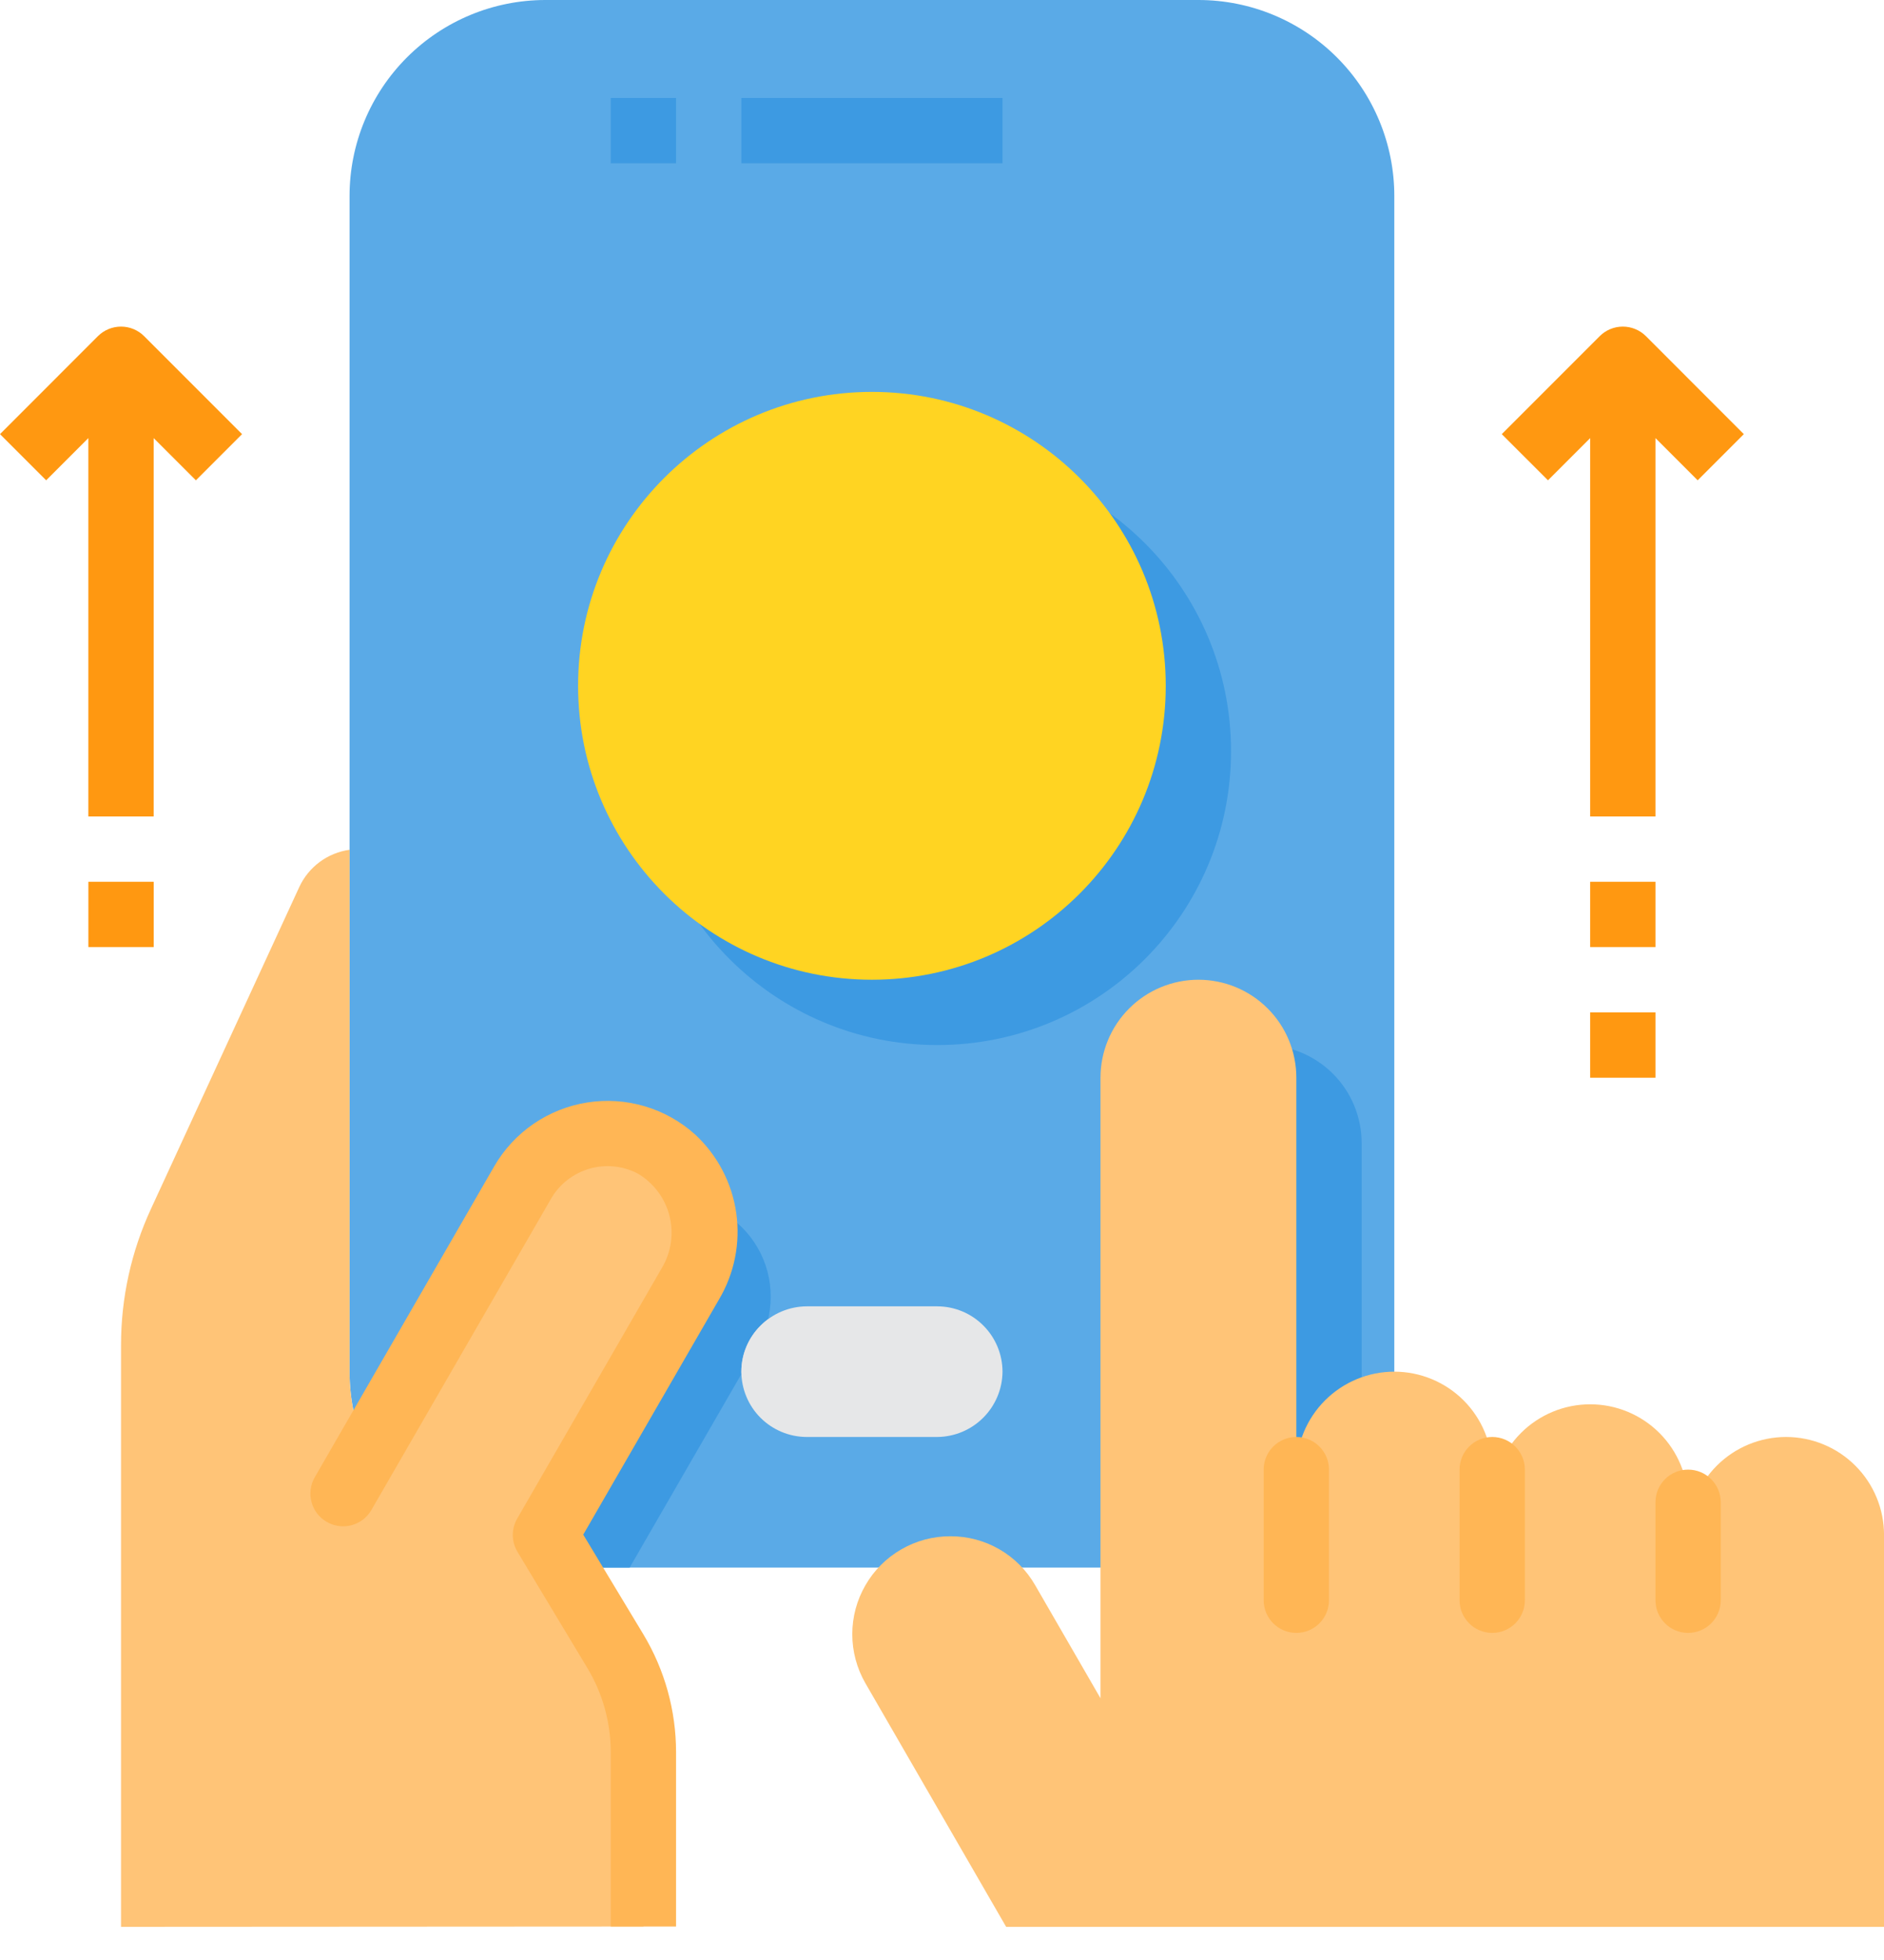 <svg width="50" height="52" viewBox="0 0 50 52" fill="none" xmlns="http://www.w3.org/2000/svg">
<path d="M37.004 5.199V36.391C37.008 37.412 36.706 38.411 36.137 39.259C35.665 39.976 35.021 40.564 34.265 40.971C33.509 41.377 32.664 41.59 31.805 41.589H14.476C13.793 41.59 13.117 41.456 12.486 41.195C11.855 40.934 11.281 40.551 10.799 40.068C10.316 39.585 9.933 39.012 9.672 38.381C9.411 37.75 9.277 37.074 9.277 36.391V5.199C9.277 3.82 9.825 2.498 10.8 1.523C11.775 0.548 13.097 0 14.476 0H31.805C33.184 0 34.506 0.548 35.481 1.523C36.456 2.498 37.004 3.82 37.004 5.199Z" fill="#5AAAE7"/>
<path d="M20.454 34.407C20.454 34.863 20.335 35.311 20.108 35.706L16.711 41.589H14.995L14.476 40.723L18.375 33.973C18.602 33.578 18.721 33.13 18.721 32.674C18.723 32.418 18.685 32.164 18.608 31.92C18.8 31.972 18.984 32.051 19.154 32.154C19.551 32.381 19.88 32.709 20.108 33.105C20.337 33.501 20.456 33.95 20.454 34.407Z" fill="#3D9AE2"/>
<path d="M36.137 30.326V39.259C35.665 39.975 35.021 40.564 34.265 40.971C33.509 41.377 32.664 41.59 31.805 41.589H30.939V30.326C30.939 29.636 31.212 28.975 31.7 28.488C32.187 28 32.848 27.726 33.538 27.726C34.227 27.726 34.888 28 35.376 28.488C35.863 28.975 36.137 29.636 36.137 30.326Z" fill="#3D9AE2"/>
<path d="M20.385 34.996C20.33 35.245 20.237 35.485 20.108 35.706L19.675 36.451V36.391C19.674 36.163 19.718 35.938 19.806 35.728C19.894 35.518 20.023 35.328 20.186 35.169C20.248 35.107 20.315 35.049 20.385 34.996Z" fill="#D8D7DA"/>
<path d="M18.721 32.674C18.722 32.101 18.533 31.544 18.185 31.09C17.837 30.635 17.348 30.308 16.794 30.16C16.241 30.012 15.655 30.05 15.126 30.27C14.597 30.489 14.155 30.878 13.869 31.374L9.736 38.531C9.433 37.858 9.276 37.129 9.277 36.391V22.545C8.99 22.585 8.717 22.696 8.484 22.869C8.251 23.041 8.065 23.27 7.943 23.533L4.009 32.067C3.483 33.202 3.211 34.438 3.212 35.689V51.12L17.075 51.112V46.485C17.073 45.541 16.816 44.616 16.33 43.807L14.996 41.589L14.476 40.723L18.375 33.973C18.602 33.578 18.721 33.13 18.721 32.674Z" fill="#FFC477"/>
<path d="M24.873 34.658C25.333 34.659 25.773 34.842 26.097 35.167C26.422 35.492 26.605 35.932 26.606 36.391C26.603 36.849 26.419 37.288 26.095 37.612C25.771 37.937 25.332 38.12 24.873 38.124H21.408C20.948 38.122 20.509 37.939 20.184 37.615C19.859 37.29 19.676 36.85 19.675 36.391C19.678 35.932 19.862 35.493 20.186 35.169C20.51 34.845 20.949 34.661 21.408 34.658H24.873Z" fill="#E6E7E8"/>
<path d="M44.802 40.723C44.802 40.034 45.076 39.372 45.563 38.885C46.051 38.398 46.712 38.124 47.401 38.124C48.09 38.124 48.752 38.398 49.239 38.885C49.727 39.372 50.001 40.034 50.001 40.723V51.12H26.702L22.967 44.657C22.739 44.261 22.619 43.813 22.619 43.356C22.619 42.9 22.739 42.452 22.968 42.057C23.196 41.661 23.524 41.333 23.92 41.105C24.315 40.877 24.764 40.757 25.22 40.758C25.677 40.756 26.126 40.875 26.522 41.103C26.918 41.332 27.246 41.661 27.473 42.057L29.206 45.055V28.593C29.206 27.903 29.48 27.242 29.967 26.755C30.455 26.267 31.116 25.993 31.805 25.993C32.495 25.993 33.156 26.267 33.643 26.755C34.131 27.242 34.404 27.903 34.404 28.593V38.99C34.404 38.301 34.678 37.639 35.166 37.152C35.653 36.665 36.314 36.391 37.004 36.391C37.693 36.391 38.354 36.665 38.842 37.152C39.329 37.639 39.603 38.301 39.603 38.99V39.856C39.603 39.167 39.877 38.506 40.364 38.019C40.852 37.531 41.513 37.257 42.203 37.257C42.892 37.257 43.553 37.531 44.041 38.019C44.528 38.506 44.802 39.167 44.802 39.856V40.723Z" fill="#FFC477"/>
<path d="M24.873 27.726C29.18 27.726 32.671 24.235 32.671 19.928C32.671 15.621 29.18 12.13 24.873 12.13C20.567 12.13 17.075 15.621 17.075 19.928C17.075 24.235 20.567 27.726 24.873 27.726Z" fill="#3D9AE2"/>
<path d="M23.14 25.993C27.447 25.993 30.938 22.502 30.938 18.195C30.938 13.889 27.447 10.397 23.14 10.397C18.833 10.397 15.342 13.889 15.342 18.195C15.342 22.502 18.833 25.993 23.14 25.993Z" fill="#FFD422"/>
<path d="M16.209 2.599H17.942V4.332H16.209V2.599Z" fill="#3D9AE2"/>
<path d="M19.675 2.599H26.606V4.332H19.675V2.599Z" fill="#3D9AE2"/>
<path d="M2.599 8.918L0 11.518L1.225 12.743L2.345 11.623V21.661H4.078V11.623L5.199 12.743L6.424 11.518L3.824 8.918C3.662 8.756 3.442 8.665 3.212 8.665C2.982 8.665 2.762 8.756 2.599 8.918Z" fill="#FF9811"/>
<path d="M46.28 11.518L43.681 8.918C43.519 8.756 43.298 8.665 43.068 8.665C42.839 8.665 42.618 8.756 42.456 8.918L39.856 11.518L41.082 12.743L42.202 11.623V21.661H43.935V11.623L45.055 12.743L46.28 11.518Z" fill="#FF9811"/>
<path d="M42.202 23.394H43.935V25.127H42.202V23.394Z" fill="#FF9811"/>
<path d="M42.202 26.86H43.935V28.593H42.202V26.86Z" fill="#FF9811"/>
<path d="M2.346 23.394H4.079V25.127H2.346V23.394Z" fill="#FF9811"/>
<path d="M17.942 51.112H16.209V46.489C16.209 45.702 15.995 44.929 15.589 44.255L13.733 41.17C13.654 41.038 13.611 40.886 13.609 40.731C13.608 40.577 13.648 40.425 13.725 40.291L17.565 33.64C17.689 33.432 17.771 33.202 17.805 32.963C17.839 32.724 17.826 32.48 17.765 32.246C17.704 32.012 17.597 31.793 17.45 31.601C17.303 31.408 17.12 31.247 16.91 31.127C16.514 30.926 16.057 30.884 15.631 31.01C15.206 31.137 14.845 31.421 14.623 31.805L9.858 40.059C9.801 40.158 9.725 40.245 9.635 40.315C9.544 40.384 9.441 40.435 9.33 40.465C9.22 40.494 9.105 40.502 8.992 40.486C8.879 40.471 8.77 40.434 8.671 40.376C8.572 40.319 8.486 40.244 8.416 40.153C8.347 40.063 8.296 39.96 8.267 39.85C8.237 39.74 8.23 39.625 8.245 39.512C8.26 39.399 8.297 39.291 8.354 39.192L13.119 30.939C13.378 30.492 13.734 30.108 14.16 29.816C14.586 29.524 15.072 29.331 15.582 29.25C16.093 29.169 16.614 29.203 17.11 29.35C17.605 29.496 18.062 29.752 18.446 30.097C19.038 30.645 19.424 31.379 19.539 32.178C19.654 32.976 19.491 33.789 19.078 34.482L15.479 40.715L17.075 43.361C17.643 44.306 17.942 45.387 17.942 46.488V51.112Z" fill="#FFB655"/>
<path d="M35.27 38.99C35.27 38.511 34.882 38.124 34.404 38.124C33.925 38.124 33.537 38.511 33.537 38.99V42.456C33.537 42.934 33.925 43.322 34.404 43.322C34.882 43.322 35.27 42.934 35.27 42.456V38.99Z" fill="#FFB655"/>
<path d="M40.469 38.99C40.469 38.511 40.081 38.124 39.603 38.124C39.124 38.124 38.736 38.511 38.736 38.99V42.456C38.736 42.934 39.124 43.322 39.603 43.322C40.081 43.322 40.469 42.934 40.469 42.456V38.99Z" fill="#FFB655"/>
<path d="M45.667 39.856C45.667 39.378 45.279 38.99 44.801 38.99C44.322 38.99 43.935 39.378 43.935 39.856V42.456C43.935 42.934 44.322 43.322 44.801 43.322C45.279 43.322 45.667 42.934 45.667 42.456V39.856Z" fill="#FFB655"/>
</svg>

